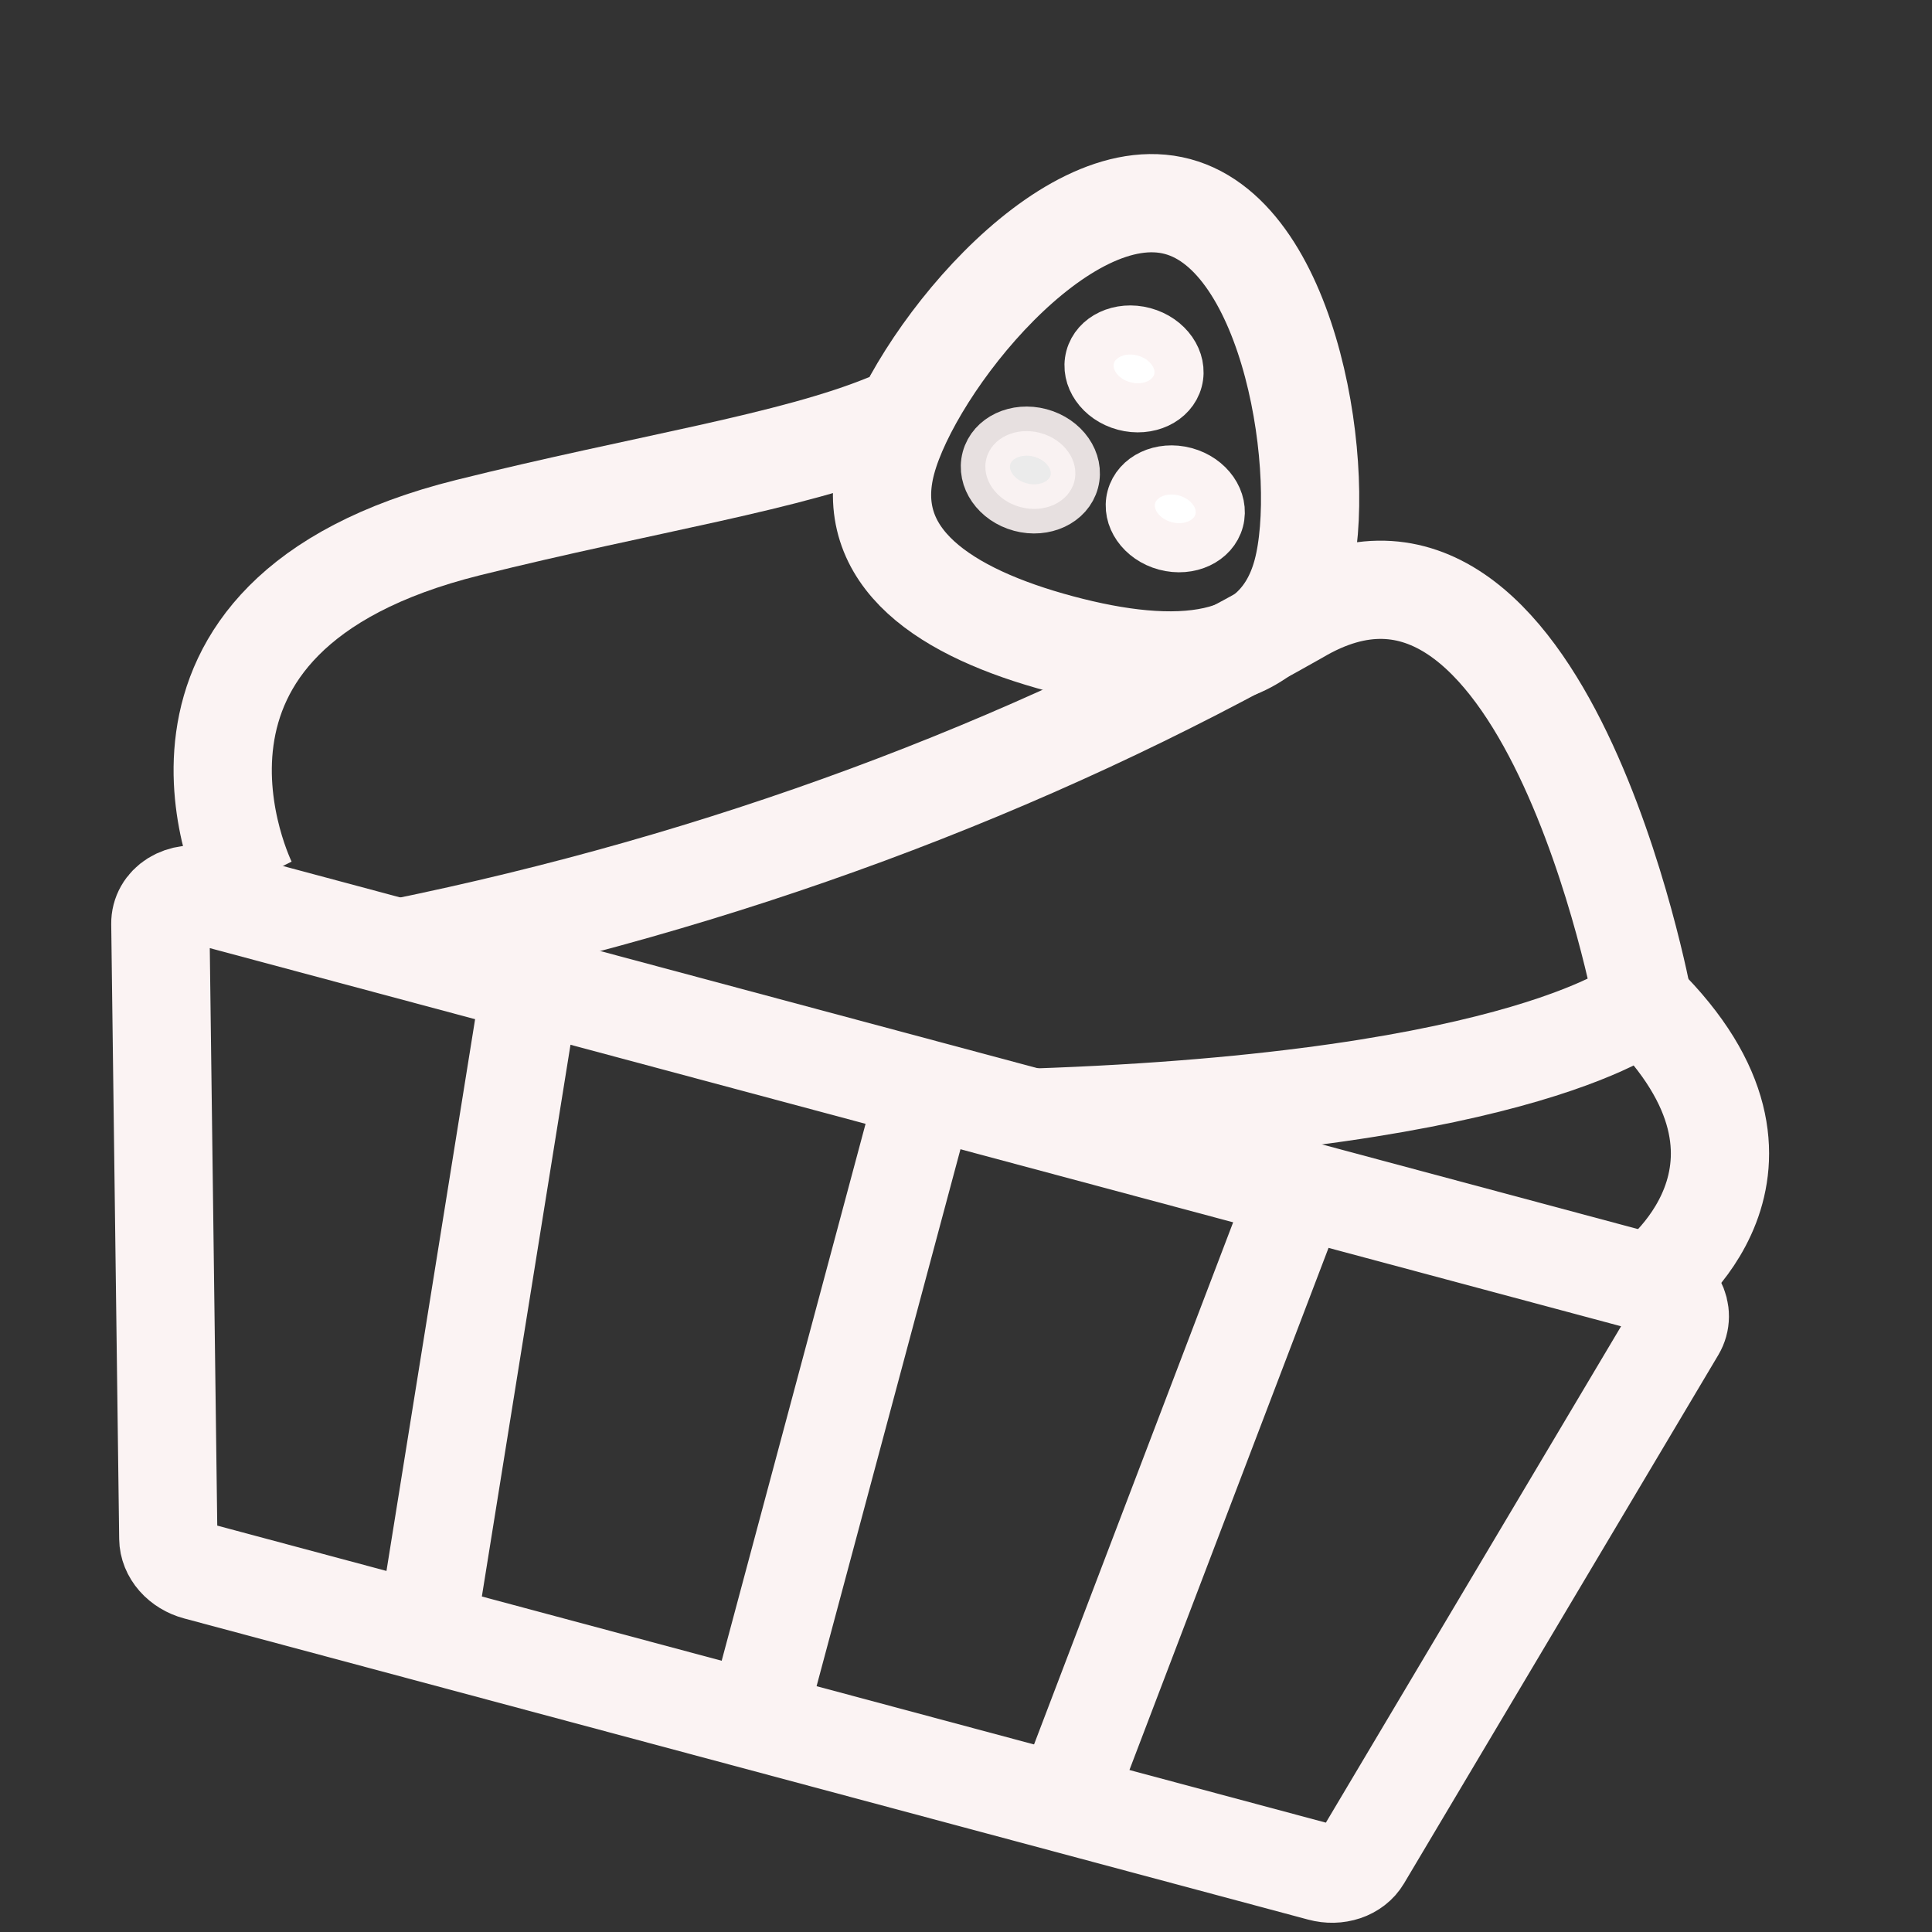 <svg width="118" height="118" viewBox="0 0 118 118" fill="none" xmlns="http://www.w3.org/2000/svg">
<rect x="0" y="0" width="118" height="118" fill="#333333" stroke="none"/>
<path d="M80.674 114.345L12.017 95.949C11.528 95.818 11.09 95.552 10.774 95.193C10.459 94.834 10.284 94.403 10.279 93.971L9.793 56.42C9.789 56.129 9.861 55.847 10.005 55.595C10.148 55.343 10.359 55.127 10.621 54.964C10.883 54.801 11.189 54.694 11.518 54.652C11.846 54.61 12.187 54.634 12.516 54.722L100.86 78.394C101.189 78.482 101.496 78.632 101.76 78.832C102.023 79.033 102.235 79.278 102.38 79.551C102.526 79.823 102.6 80.115 102.598 80.406C102.596 80.696 102.518 80.976 102.37 81.225L83.173 113.502C82.952 113.875 82.584 114.16 82.131 114.313C81.677 114.466 81.164 114.478 80.674 114.345Z" stroke="#FBF3F3" stroke-width="6" stroke-linejoin="round"/>
<path d="M32.409 60.053L26.039 99.706" stroke="#FBF3F3" stroke-width="6" stroke-linejoin="round"/>
<path d="M79.304 72.618L64.994 110.144" stroke="#FBF3F3" stroke-width="6" stroke-linejoin="round"/>
<path d="M56.145 67.993L46.621 103.534" stroke="#FBF3F3" stroke-width="6" stroke-linejoin="round"/>
<path d="M100.855 78.393C100.855 78.393 110.615 71.384 100.361 61.258C100.361 61.258 93.453 67.236 63.054 68.264" stroke="#FBF3F3" stroke-width="6" stroke-linejoin="round"/>
<path d="M24.362 57.897C44.093 53.873 62.645 47.005 79.275 37.568C94.32 28.645 100.361 61.258 100.361 61.258" stroke="#FBF3F3" stroke-width="6" stroke-linejoin="round"/>
<path d="M15.129 53.971C15.129 53.971 6.914 37.621 28.588 32.225C39.424 29.527 48.35 28.232 54.232 25.804" stroke="#FBF3F3" stroke-width="6" stroke-linejoin="round"/>
<path d="M79.528 34.969C77.943 40.885 71.759 41.191 64.767 39.318C57.775 37.444 52.572 34.087 54.158 28.171C55.743 22.254 64.915 10.736 71.922 12.614C78.93 14.492 81.112 29.061 79.528 34.969Z" stroke="#FBF3F3" stroke-width="6" stroke-linejoin="round"/>
<path d="M71.175 33.342C72.656 33.739 74.127 33.047 74.463 31.796C74.797 30.546 73.869 29.211 72.388 28.814C70.908 28.417 69.436 29.109 69.101 30.36C68.766 31.61 69.695 32.946 71.175 33.342Z" fill="white" stroke="#FBF3F3" stroke-width="3"/>
<path d="M68.656 24.796C70.136 25.192 71.608 24.5 71.943 23.25C72.278 21.999 71.35 20.664 69.869 20.267C68.389 19.87 66.917 20.562 66.582 21.813C66.247 23.064 67.175 24.399 68.656 24.796Z" fill="white" stroke="#FBF3F3" stroke-width="3"/>
<path opacity="0.9" d="M62.324 30.971C63.804 31.367 65.276 30.675 65.611 29.425C65.946 28.174 65.018 26.839 63.537 26.442C62.057 26.046 60.585 26.738 60.25 27.988C59.915 29.239 60.843 30.574 62.324 30.971Z" fill="white" stroke="#FBF3F3" stroke-width="3"/>
</svg>
